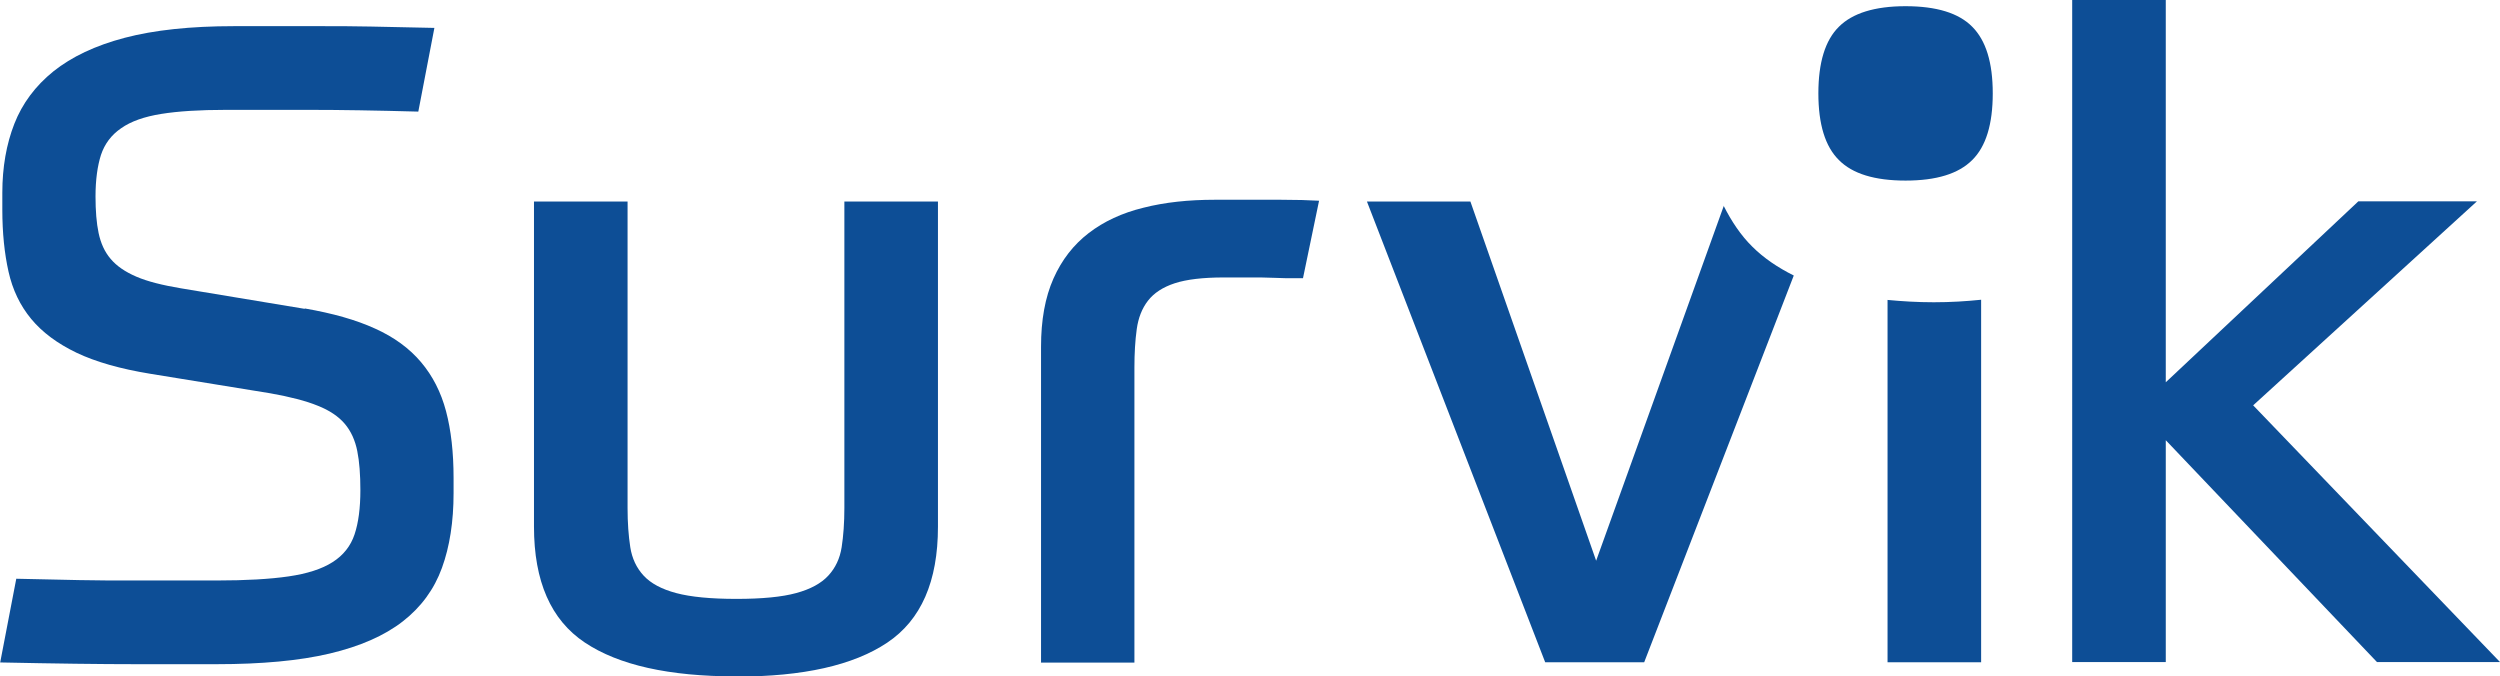 <?xml version="1.0" encoding="UTF-8"?>
<svg id="Layer_2" data-name="Layer 2" xmlns="http://www.w3.org/2000/svg" viewBox="0 0 129.03 34.91">
  <defs>
    <style>
      .cls-1 {
        fill: #0d4e96;
      }
    </style>
  </defs>
  <g id="_02_headerbar_copy" data-name="02_headerbar copy">
    <g>
      <path class="cls-1" d="M102.85,4.82c0,1.59-.35,2.74-1.06,3.44-.71.71-1.85,1.06-3.44,1.06s-2.74-.35-3.44-1.06c-.71-.7-1.06-1.85-1.06-3.44s.35-2.74,1.06-3.44c.7-.7,1.85-1.06,3.44-1.06s2.74.35,3.44,1.06c.71.71,1.06,1.85,1.06,3.44Z"/>
      <path class="cls-1" d="M88.97,10.62l-6.59,18.32-6.49-18.54h-5.34l9.2,23.78h5.11l7.72-19.96c-.82-.41-1.55-.9-2.14-1.49-.59-.58-1.07-1.3-1.48-2.11Z"/>
      <path class="cls-1" d="M97.42,15.48v18.7h4.83V15.47c-.77.08-1.57.13-2.44.13s-1.64-.05-2.39-.12Z"/>
      <g>
        <path class="cls-1" d="M15.73,15.92c1.44.25,2.65.59,3.63,1.04.98.44,1.77,1.02,2.37,1.73.6.71,1.03,1.55,1.29,2.53.26.98.39,2.13.39,3.45v.78c0,1.47-.2,2.76-.6,3.86s-1.07,2.02-2.02,2.76c-.95.74-2.21,1.29-3.77,1.66-1.56.37-3.51.55-5.84.55h-4.16c-1.83,0-4.16-.03-7.01-.09l.83-4.32c1.23.03,2.31.05,3.24.07.94.02,1.8.02,2.6.02h4.51c1.5,0,2.74-.07,3.7-.21s1.72-.38,2.28-.74c.55-.35.93-.83,1.13-1.43s.3-1.36.3-2.28c0-.8-.05-1.47-.16-2.02-.11-.55-.32-1.02-.64-1.4-.32-.38-.79-.7-1.4-.94-.61-.25-1.43-.46-2.44-.64l-6.21-1.01c-1.53-.25-2.8-.61-3.79-1.08-1-.48-1.78-1.06-2.35-1.75-.57-.69-.96-1.5-1.17-2.44-.21-.94-.32-2-.32-3.2v-.87c0-1.32.21-2.51.62-3.56s1.09-1.96,2.02-2.71c.94-.75,2.16-1.33,3.68-1.73,1.52-.4,3.4-.6,5.63-.6h4.55c.77,0,1.6,0,2.51.02.9.02,2,.04,3.29.07l-.83,4.32c-2.18-.06-4.03-.09-5.57-.09h-4.37c-1.35,0-2.46.07-3.33.21s-1.56.38-2.07.74c-.51.35-.85.81-1.04,1.38-.18.57-.28,1.28-.28,2.14,0,.74.05,1.37.16,1.89.11.52.31.97.62,1.33.31.37.75.67,1.33.92.58.25,1.35.44,2.3.6l6.39,1.06Z"/>
        <path class="cls-1" d="M38,34.91c-3.47,0-6.07-.58-7.82-1.75-1.75-1.17-2.62-3.16-2.62-5.98V10.4h4.83v15.82c0,.77.05,1.44.14,2.02.09.58.32,1.07.69,1.47.37.4.93.7,1.68.9.75.2,1.79.3,3.11.3s2.35-.1,3.08-.3c.74-.2,1.29-.5,1.66-.9.37-.4.6-.89.69-1.47.09-.58.14-1.26.14-2.02v-15.82h4.83v16.79c0,2.82-.87,4.81-2.62,5.98-1.75,1.17-4.34,1.75-7.77,1.75Z"/>
        <path class="cls-1" d="M53.73,34.18v-16.28c0-1.38.21-2.55.64-3.52.43-.97,1.04-1.75,1.82-2.35s1.72-1.04,2.83-1.31c1.1-.28,2.33-.41,3.68-.41h3.4c.8,0,1.46.02,1.98.05l-.83,4h-.46c-.28,0-.61,0-1.01-.02-.4-.02-.83-.02-1.29-.02h-1.33c-1.07,0-1.92.1-2.53.3-.61.2-1.07.5-1.38.9-.31.4-.5.89-.58,1.47-.08.58-.12,1.24-.12,1.98v15.23h-4.83Z"/>
        <path class="cls-1" d="M111.78,19.73l9.94-9.34h6.12l-11.55,10.53,12.74,13.25h-6.35l-10.9-11.45v11.45h-4.83V0h4.83v19.73Z"/>
      </g>
    </g>
  </g>
</svg>